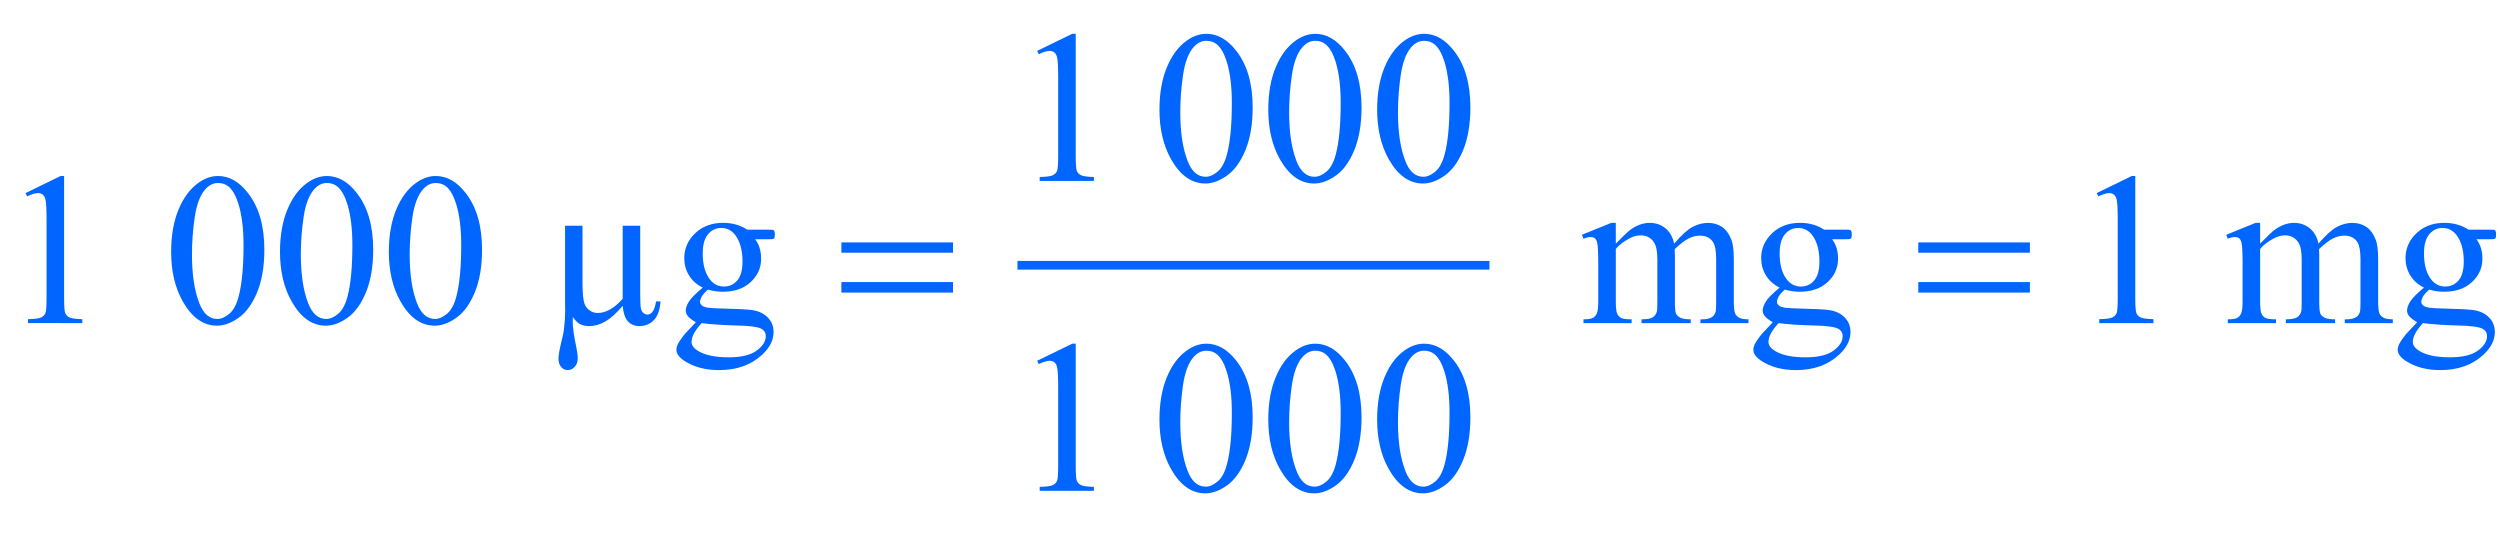 <?xml version="1.0" encoding="iso-8859-1"?>
<!-- Generator: Adobe Illustrator 16.0.0, SVG Export Plug-In . SVG Version: 6.00 Build 0)  -->
<!DOCTYPE svg PUBLIC "-//W3C//DTD SVG 1.1//EN" "http://www.w3.org/Graphics/SVG/1.1/DTD/svg11.dtd">
<svg version="1.1" id="Lager_1" xmlns="http://www.w3.org/2000/svg" xmlns:xlink="http://www.w3.org/1999/xlink" x="0px" y="0px"
	 width="143.548px" height="32.014px" viewBox="0 0 143.548 32.014" style="enable-background:new 0 0 143.548 32.014;"
	 xml:space="preserve">
<g>
	
		<line style="fill:none;stroke:#0066FF;stroke-width:0.5;stroke-linecap:square;stroke-miterlimit:10;" x1="58.672" y1="15.232" x2="85.274" y2="15.232"/>
	<g>
		<path style="fill:#0066FF;" d="M59.551,2.923l2.014-0.982h0.202v6.988c0,0.464,0.019,0.753,0.058,0.867
			c0.039,0.114,0.119,0.201,0.241,0.262s0.37,0.096,0.745,0.104v0.226h-3.113v-0.226c0.391-0.008,0.643-0.042,0.757-0.101
			c0.114-0.059,0.193-0.138,0.238-0.238c0.044-0.1,0.067-0.398,0.067-0.895V4.461c0-0.602-0.021-0.988-0.061-1.159
			c-0.028-0.13-0.081-0.226-0.156-0.287s-0.166-0.092-0.271-0.092c-0.15,0-0.36,0.063-0.628,0.189L59.551,2.923z"/>
		<path style="fill:#0066FF;" d="M66.575,6.299c0-0.944,0.143-1.757,0.427-2.438c0.285-0.681,0.663-1.189,1.135-1.523
			c0.366-0.264,0.745-0.396,1.135-0.396c0.635,0,1.205,0.323,1.709,0.971c0.631,0.801,0.946,1.888,0.946,3.259
			c0,0.96-0.139,1.776-0.415,2.448c-0.277,0.671-0.63,1.159-1.059,1.462c-0.43,0.303-0.843,0.455-1.242,0.455
			c-0.79,0-1.447-0.466-1.971-1.397C66.797,8.352,66.575,7.406,66.575,6.299z M67.771,6.452c0,1.139,0.14,2.069,0.421,2.789
			c0.231,0.606,0.578,0.909,1.037,0.909c0.22,0,0.448-0.098,0.684-0.296c0.236-0.197,0.415-0.528,0.537-0.992
			c0.188-0.7,0.281-1.687,0.281-2.96c0-0.944-0.098-1.731-0.293-2.362c-0.146-0.468-0.336-0.799-0.568-0.995
			c-0.167-0.135-0.368-0.202-0.604-0.202c-0.277,0-0.523,0.124-0.739,0.373c-0.293,0.337-0.492,0.869-0.598,1.593
			S67.771,5.748,67.771,6.452z"/>
		<path style="fill:#0066FF;" d="M72.824,6.299c0-0.944,0.143-1.757,0.428-2.438c0.285-0.681,0.663-1.189,1.135-1.523
			c0.367-0.264,0.745-0.396,1.136-0.396c0.635,0,1.204,0.323,1.709,0.971c0.631,0.801,0.946,1.888,0.946,3.259
			c0,0.96-0.139,1.776-0.415,2.448c-0.277,0.671-0.63,1.159-1.06,1.462c-0.429,0.303-0.843,0.455-1.242,0.455
			c-0.789,0-1.446-0.466-1.971-1.397C73.047,8.352,72.824,7.406,72.824,6.299z M74.021,6.452c0,1.139,0.14,2.069,0.421,2.789
			c0.231,0.606,0.577,0.909,1.037,0.909c0.22,0,0.448-0.098,0.684-0.296c0.236-0.197,0.415-0.528,0.537-0.992
			c0.188-0.7,0.281-1.687,0.281-2.96c0-0.944-0.098-1.731-0.293-2.362c-0.146-0.468-0.336-0.799-0.567-0.995
			c-0.167-0.135-0.369-0.202-0.604-0.202c-0.277,0-0.523,0.124-0.739,0.373c-0.293,0.337-0.492,0.869-0.598,1.593
			S74.021,5.748,74.021,6.452z"/>
		<path style="fill:#0066FF;" d="M79.074,6.299c0-0.944,0.143-1.757,0.428-2.438c0.285-0.681,0.663-1.189,1.135-1.523
			c0.367-0.264,0.745-0.396,1.136-0.396c0.635,0,1.204,0.323,1.709,0.971c0.631,0.801,0.946,1.888,0.946,3.259
			c0,0.96-0.139,1.776-0.415,2.448c-0.277,0.671-0.63,1.159-1.06,1.462c-0.429,0.303-0.843,0.455-1.242,0.455
			c-0.789,0-1.446-0.466-1.971-1.397C79.297,8.352,79.074,7.406,79.074,6.299z M80.271,6.452c0,1.139,0.14,2.069,0.421,2.789
			c0.231,0.606,0.577,0.909,1.037,0.909c0.22,0,0.448-0.098,0.684-0.296c0.236-0.197,0.415-0.528,0.537-0.992
			c0.188-0.7,0.281-1.687,0.281-2.96c0-0.944-0.098-1.731-0.293-2.362c-0.146-0.468-0.336-0.799-0.567-0.995
			c-0.167-0.135-0.369-0.202-0.604-0.202c-0.277,0-0.523,0.124-0.739,0.373c-0.293,0.337-0.492,0.869-0.598,1.593
			S80.271,5.748,80.271,6.452z"/>
	</g>
	<g>
		<path style="fill:#0066FF;" d="M1.465,11.087l2.014-0.982h0.202v6.988c0,0.464,0.019,0.753,0.058,0.867
			c0.039,0.113,0.119,0.201,0.241,0.262c0.122,0.062,0.37,0.096,0.745,0.104v0.226H1.611v-0.226
			c0.391-0.009,0.643-0.042,0.757-0.101c0.114-0.06,0.193-0.139,0.238-0.238c0.044-0.1,0.067-0.397,0.067-0.895v-4.468
			c0-0.602-0.021-0.988-0.061-1.159c-0.028-0.13-0.081-0.226-0.156-0.287s-0.166-0.092-0.271-0.092c-0.15,0-0.36,0.063-0.628,0.189
			L1.465,11.087z"/>
		<path style="fill:#0066FF;" d="M9.827,14.463c0-0.944,0.143-1.757,0.427-2.438c0.285-0.681,0.663-1.189,1.135-1.523
			c0.366-0.264,0.745-0.396,1.135-0.396c0.635,0,1.205,0.323,1.709,0.971c0.631,0.801,0.946,1.888,0.946,3.259
			c0,0.96-0.139,1.776-0.415,2.448c-0.277,0.671-0.63,1.158-1.059,1.461c-0.43,0.304-0.843,0.455-1.242,0.455
			c-0.79,0-1.447-0.466-1.971-1.397C10.048,16.516,9.827,15.57,9.827,14.463z M11.023,14.616c0,1.139,0.14,2.069,0.421,2.789
			c0.231,0.606,0.578,0.909,1.037,0.909c0.22,0,0.448-0.099,0.684-0.296c0.236-0.197,0.415-0.528,0.537-0.991
			c0.188-0.7,0.281-1.687,0.281-2.961c0-0.944-0.098-1.731-0.293-2.362c-0.146-0.468-0.336-0.799-0.568-0.995
			c-0.167-0.135-0.368-0.202-0.604-0.202c-0.277,0-0.523,0.124-0.739,0.373c-0.293,0.337-0.492,0.869-0.598,1.593
			S11.023,13.912,11.023,14.616z"/>
		<path style="fill:#0066FF;" d="M16.077,14.463c0-0.944,0.143-1.757,0.427-2.438c0.285-0.681,0.663-1.189,1.135-1.523
			c0.366-0.264,0.745-0.396,1.135-0.396c0.635,0,1.205,0.323,1.709,0.971c0.631,0.801,0.946,1.888,0.946,3.259
			c0,0.96-0.139,1.776-0.415,2.448c-0.277,0.671-0.63,1.158-1.059,1.461c-0.43,0.304-0.843,0.455-1.242,0.455
			c-0.79,0-1.447-0.466-1.971-1.397C16.298,16.516,16.077,15.57,16.077,14.463z M17.273,14.616c0,1.139,0.14,2.069,0.421,2.789
			c0.231,0.606,0.578,0.909,1.037,0.909c0.22,0,0.448-0.099,0.684-0.296c0.236-0.197,0.415-0.528,0.537-0.991
			c0.188-0.7,0.281-1.687,0.281-2.961c0-0.944-0.098-1.731-0.293-2.362c-0.146-0.468-0.336-0.799-0.568-0.995
			c-0.167-0.135-0.368-0.202-0.604-0.202c-0.277,0-0.523,0.124-0.739,0.373c-0.293,0.337-0.492,0.869-0.598,1.593
			S17.273,13.912,17.273,14.616z"/>
		<path style="fill:#0066FF;" d="M22.327,14.463c0-0.944,0.143-1.757,0.427-2.438c0.285-0.681,0.663-1.189,1.135-1.523
			c0.366-0.264,0.745-0.396,1.135-0.396c0.635,0,1.205,0.323,1.709,0.971c0.631,0.801,0.946,1.888,0.946,3.259
			c0,0.96-0.139,1.776-0.415,2.448c-0.277,0.671-0.63,1.158-1.059,1.461c-0.43,0.304-0.843,0.455-1.242,0.455
			c-0.79,0-1.447-0.466-1.971-1.397C22.548,16.516,22.327,15.57,22.327,14.463z M23.523,14.616c0,1.139,0.14,2.069,0.421,2.789
			c0.231,0.606,0.578,0.909,1.037,0.909c0.22,0,0.448-0.099,0.684-0.296c0.236-0.197,0.415-0.528,0.537-0.991
			c0.188-0.7,0.281-1.687,0.281-2.961c0-0.944-0.098-1.731-0.293-2.362c-0.146-0.468-0.336-0.799-0.568-0.995
			c-0.167-0.135-0.368-0.202-0.604-0.202c-0.277,0-0.523,0.124-0.739,0.373c-0.293,0.337-0.492,0.869-0.598,1.593
			S23.523,13.912,23.523,14.616z"/>
		<path style="fill:#0066FF;" d="M32.446,12.961h1.001v3.253c0,0.59,0.037,0.993,0.11,1.209c0.053,0.162,0.15,0.295,0.293,0.396
			s0.297,0.152,0.464,0.152c0.48,0,0.96-0.272,1.44-0.817v-4.193h1.007v3.991c0,0.407,0.016,0.674,0.049,0.8
			c0.028,0.098,0.077,0.174,0.146,0.229c0.069,0.055,0.142,0.082,0.22,0.082c0.105,0,0.195-0.045,0.269-0.135
			c0.105-0.126,0.181-0.333,0.226-0.622h0.256c-0.037,0.492-0.165,0.852-0.384,1.077s-0.495,0.339-0.824,0.339
			c-0.317,0-0.562-0.118-0.732-0.354c-0.122-0.175-0.199-0.443-0.232-0.805c-0.354,0.414-0.684,0.712-0.989,0.891
			s-0.614,0.269-0.928,0.269c-0.216,0-0.403-0.043-0.562-0.128c-0.114-0.065-0.242-0.195-0.385-0.391
			c-0.004,0.126-0.006,0.22-0.006,0.28c0,0.321,0.069,0.808,0.208,1.459c0.053,0.248,0.08,0.46,0.08,0.635
			c0,0.195-0.057,0.356-0.171,0.482c-0.114,0.126-0.249,0.188-0.403,0.188c-0.15,0-0.276-0.059-0.378-0.177
			c-0.102-0.118-0.153-0.28-0.153-0.488c0-0.187,0.059-0.522,0.177-1.007c0.081-0.325,0.126-0.537,0.134-0.635
			c0.049-0.419,0.073-0.783,0.073-1.093c0-0.021-0.002-0.173-0.006-0.458V12.961z"/>
		<path style="fill:#0066FF;" d="M40.351,16.514c-0.342-0.168-0.604-0.4-0.787-0.699c-0.183-0.299-0.274-0.63-0.274-0.992
			c0-0.553,0.208-1.029,0.625-1.428c0.417-0.399,0.951-0.599,1.602-0.599c0.533,0,0.995,0.13,1.386,0.391h1.184
			c0.175,0,0.277,0.005,0.306,0.016c0.028,0.01,0.049,0.027,0.061,0.052c0.024,0.037,0.037,0.102,0.037,0.195
			c0,0.106-0.01,0.179-0.031,0.22c-0.012,0.021-0.034,0.037-0.064,0.049c-0.031,0.012-0.133,0.019-0.309,0.019H43.36
			c0.228,0.293,0.342,0.667,0.342,1.123c0,0.521-0.199,0.966-0.598,1.336c-0.399,0.371-0.934,0.555-1.605,0.555
			c-0.276,0-0.559-0.04-0.848-0.122c-0.179,0.155-0.3,0.29-0.363,0.406s-0.094,0.215-0.094,0.296c0,0.069,0.033,0.137,0.101,0.201
			c0.067,0.065,0.198,0.112,0.394,0.141c0.114,0.017,0.399,0.03,0.854,0.043c0.838,0.021,1.381,0.049,1.63,0.085
			c0.378,0.053,0.68,0.193,0.906,0.421c0.226,0.229,0.339,0.509,0.339,0.843c0,0.46-0.216,0.892-0.647,1.294
			c-0.635,0.594-1.462,0.891-2.484,0.891c-0.785,0-1.449-0.177-1.99-0.53c-0.305-0.204-0.458-0.415-0.458-0.635
			c0-0.098,0.022-0.195,0.067-0.293c0.069-0.15,0.211-0.36,0.427-0.629c0.028-0.036,0.236-0.257,0.623-0.659
			c-0.211-0.126-0.361-0.239-0.449-0.339s-0.131-0.213-0.131-0.339c0-0.143,0.058-0.309,0.174-0.5
			C39.664,17.134,39.932,16.864,40.351,16.514z M40.29,18.552c-0.191,0.207-0.336,0.4-0.434,0.58
			c-0.098,0.179-0.146,0.344-0.146,0.494c0,0.195,0.118,0.366,0.354,0.513c0.407,0.252,0.995,0.378,1.764,0.378
			c0.732,0,1.272-0.129,1.62-0.387c0.348-0.259,0.522-0.534,0.522-0.827c0-0.212-0.104-0.362-0.311-0.452
			c-0.212-0.089-0.631-0.143-1.258-0.158C41.486,18.668,40.782,18.622,40.29,18.552z M41.413,13.089c-0.301,0-0.554,0.12-0.757,0.36
			c-0.204,0.24-0.306,0.608-0.306,1.104c0,0.643,0.139,1.142,0.415,1.496c0.212,0.269,0.48,0.403,0.806,0.403
			c0.31,0,0.564-0.116,0.763-0.348c0.199-0.232,0.299-0.596,0.299-1.093c0-0.647-0.141-1.153-0.421-1.52
			C42.005,13.224,41.738,13.089,41.413,13.089z"/>
		<path style="fill:#0066FF;" d="M92.778,13.987c0.407-0.407,0.646-0.641,0.721-0.702c0.183-0.154,0.38-0.274,0.592-0.36
			c0.211-0.085,0.421-0.128,0.629-0.128c0.35,0,0.65,0.102,0.902,0.306c0.253,0.203,0.422,0.498,0.507,0.885
			c0.419-0.488,0.773-0.809,1.062-0.961c0.289-0.152,0.586-0.229,0.891-0.229c0.297,0,0.561,0.077,0.791,0.229
			c0.229,0.153,0.411,0.402,0.546,0.748c0.09,0.236,0.135,0.606,0.135,1.111v2.404c0,0.351,0.026,0.59,0.079,0.721
			c0.04,0.089,0.116,0.166,0.226,0.229c0.109,0.063,0.289,0.095,0.537,0.095v0.22h-2.759v-0.22h0.116
			c0.24,0,0.427-0.047,0.562-0.141c0.094-0.064,0.16-0.169,0.201-0.312c0.017-0.068,0.024-0.266,0.024-0.592v-2.404
			c0-0.456-0.055-0.777-0.165-0.965c-0.158-0.26-0.413-0.391-0.763-0.391c-0.216,0-0.433,0.054-0.65,0.162s-0.48,0.308-0.79,0.601
			l-0.013,0.067l0.013,0.263v2.667c0,0.383,0.021,0.621,0.064,0.715c0.042,0.093,0.123,0.172,0.241,0.234
			c0.117,0.063,0.319,0.095,0.604,0.095v0.22h-2.826v-0.22c0.31,0,0.522-0.036,0.639-0.11c0.115-0.072,0.196-0.183,0.24-0.329
			c0.021-0.069,0.031-0.271,0.031-0.604v-2.404c0-0.456-0.067-0.784-0.201-0.983c-0.18-0.26-0.43-0.391-0.751-0.391
			c-0.22,0-0.438,0.059-0.653,0.177c-0.338,0.179-0.598,0.38-0.781,0.604v2.997c0,0.366,0.025,0.604,0.076,0.715
			c0.051,0.109,0.126,0.191,0.226,0.247c0.1,0.055,0.303,0.082,0.607,0.082v0.22h-2.765v-0.22c0.256,0,0.436-0.027,0.537-0.082
			c0.102-0.056,0.179-0.143,0.232-0.263c0.053-0.12,0.079-0.354,0.079-0.699v-2.136c0-0.615-0.019-1.011-0.056-1.19
			c-0.028-0.134-0.072-0.227-0.134-0.278c-0.062-0.051-0.145-0.076-0.25-0.076c-0.114,0-0.251,0.031-0.409,0.091l-0.092-0.22
			l1.685-0.684h0.263V13.987z"/>
		<path style="fill:#0066FF;" d="M102.186,16.514c-0.342-0.168-0.604-0.4-0.787-0.699c-0.183-0.299-0.274-0.63-0.274-0.992
			c0-0.553,0.208-1.029,0.625-1.428c0.417-0.399,0.951-0.599,1.603-0.599c0.533,0,0.995,0.13,1.386,0.391h1.184
			c0.175,0,0.277,0.005,0.306,0.016s0.049,0.027,0.061,0.052c0.024,0.037,0.037,0.102,0.037,0.195c0,0.106-0.011,0.179-0.03,0.22
			c-0.013,0.021-0.034,0.037-0.064,0.049s-0.134,0.019-0.309,0.019h-0.727c0.229,0.293,0.342,0.667,0.342,1.123
			c0,0.521-0.199,0.966-0.598,1.336c-0.398,0.371-0.934,0.555-1.605,0.555c-0.276,0-0.56-0.04-0.848-0.122
			c-0.18,0.155-0.301,0.29-0.363,0.406c-0.063,0.116-0.095,0.215-0.095,0.296c0,0.069,0.033,0.137,0.101,0.201
			c0.067,0.065,0.198,0.112,0.394,0.141c0.114,0.017,0.398,0.03,0.854,0.043c0.838,0.021,1.382,0.049,1.63,0.085
			c0.378,0.053,0.681,0.193,0.906,0.421c0.226,0.229,0.339,0.509,0.339,0.843c0,0.46-0.216,0.892-0.647,1.294
			c-0.635,0.594-1.463,0.891-2.483,0.891c-0.786,0-1.449-0.177-1.99-0.53c-0.305-0.204-0.458-0.415-0.458-0.635
			c0-0.098,0.022-0.195,0.067-0.293c0.069-0.15,0.212-0.36,0.428-0.629c0.028-0.036,0.235-0.257,0.622-0.659
			c-0.212-0.126-0.361-0.239-0.448-0.339c-0.088-0.1-0.132-0.213-0.132-0.339c0-0.143,0.059-0.309,0.174-0.5
			C101.499,17.134,101.767,16.864,102.186,16.514z M102.125,18.552c-0.191,0.207-0.336,0.4-0.434,0.58
			c-0.098,0.179-0.146,0.344-0.146,0.494c0,0.195,0.118,0.366,0.354,0.513c0.406,0.252,0.994,0.378,1.764,0.378
			c0.732,0,1.272-0.129,1.62-0.387c0.348-0.259,0.522-0.534,0.522-0.827c0-0.212-0.104-0.362-0.312-0.452
			c-0.212-0.089-0.631-0.143-1.258-0.158C103.321,18.668,102.617,18.622,102.125,18.552z M103.248,13.089
			c-0.302,0-0.554,0.12-0.757,0.36c-0.204,0.24-0.306,0.608-0.306,1.104c0,0.643,0.139,1.142,0.415,1.496
			c0.212,0.269,0.48,0.403,0.806,0.403c0.31,0,0.563-0.116,0.763-0.348c0.2-0.232,0.3-0.596,0.3-1.093
			c0-0.647-0.141-1.153-0.421-1.52C103.84,13.224,103.573,13.089,103.248,13.089z"/>
		<path style="fill:#0066FF;" d="M120.39,11.087l2.014-0.982h0.202v6.988c0,0.464,0.019,0.753,0.058,0.867
			c0.039,0.113,0.119,0.201,0.241,0.262c0.122,0.062,0.37,0.096,0.745,0.104v0.226h-3.113v-0.226
			c0.391-0.009,0.643-0.042,0.757-0.101c0.114-0.06,0.193-0.139,0.238-0.238s0.067-0.397,0.067-0.895v-4.468
			c0-0.602-0.021-0.988-0.062-1.159c-0.028-0.13-0.08-0.226-0.155-0.287c-0.076-0.061-0.166-0.092-0.271-0.092
			c-0.151,0-0.36,0.063-0.629,0.189L120.39,11.087z"/>
		<path style="fill:#0066FF;" d="M129.775,13.987c0.407-0.407,0.646-0.641,0.721-0.702c0.183-0.154,0.38-0.274,0.592-0.36
			c0.211-0.085,0.421-0.128,0.629-0.128c0.35,0,0.65,0.102,0.902,0.306c0.253,0.203,0.422,0.498,0.507,0.885
			c0.419-0.488,0.773-0.809,1.062-0.961c0.289-0.152,0.586-0.229,0.891-0.229c0.297,0,0.561,0.077,0.791,0.229
			c0.229,0.153,0.411,0.402,0.546,0.748c0.09,0.236,0.135,0.606,0.135,1.111v2.404c0,0.351,0.026,0.59,0.079,0.721
			c0.04,0.089,0.116,0.166,0.226,0.229c0.109,0.063,0.289,0.095,0.537,0.095v0.22h-2.759v-0.22h0.116
			c0.24,0,0.427-0.047,0.562-0.141c0.094-0.064,0.16-0.169,0.201-0.312c0.017-0.068,0.024-0.266,0.024-0.592v-2.404
			c0-0.456-0.055-0.777-0.165-0.965c-0.158-0.26-0.413-0.391-0.763-0.391c-0.216,0-0.433,0.054-0.65,0.162s-0.48,0.308-0.79,0.601
			l-0.013,0.067l0.013,0.263v2.667c0,0.383,0.021,0.621,0.064,0.715c0.042,0.093,0.123,0.172,0.241,0.234
			c0.117,0.063,0.319,0.095,0.604,0.095v0.22h-2.826v-0.22c0.31,0,0.522-0.036,0.639-0.11c0.115-0.072,0.196-0.183,0.24-0.329
			c0.021-0.069,0.031-0.271,0.031-0.604v-2.404c0-0.456-0.067-0.784-0.201-0.983c-0.18-0.26-0.43-0.391-0.751-0.391
			c-0.22,0-0.438,0.059-0.653,0.177c-0.338,0.179-0.598,0.38-0.781,0.604v2.997c0,0.366,0.025,0.604,0.076,0.715
			c0.051,0.109,0.126,0.191,0.226,0.247c0.1,0.055,0.303,0.082,0.607,0.082v0.22h-2.765v-0.22c0.256,0,0.436-0.027,0.537-0.082
			c0.102-0.056,0.179-0.143,0.232-0.263c0.053-0.12,0.079-0.354,0.079-0.699v-2.136c0-0.615-0.019-1.011-0.056-1.19
			c-0.028-0.134-0.072-0.227-0.134-0.278c-0.062-0.051-0.145-0.076-0.25-0.076c-0.114,0-0.251,0.031-0.409,0.091l-0.092-0.22
			l1.685-0.684h0.263V13.987z"/>
		<path style="fill:#0066FF;" d="M139.184,16.514c-0.342-0.168-0.604-0.4-0.787-0.699c-0.183-0.299-0.274-0.63-0.274-0.992
			c0-0.553,0.208-1.029,0.625-1.428c0.417-0.399,0.951-0.599,1.603-0.599c0.533,0,0.995,0.13,1.386,0.391h1.184
			c0.175,0,0.277,0.005,0.306,0.016s0.049,0.027,0.061,0.052c0.024,0.037,0.037,0.102,0.037,0.195c0,0.106-0.011,0.179-0.03,0.22
			c-0.013,0.021-0.034,0.037-0.064,0.049s-0.134,0.019-0.309,0.019h-0.727c0.229,0.293,0.342,0.667,0.342,1.123
			c0,0.521-0.199,0.966-0.598,1.336c-0.398,0.371-0.934,0.555-1.605,0.555c-0.276,0-0.56-0.04-0.848-0.122
			c-0.18,0.155-0.301,0.29-0.363,0.406c-0.063,0.116-0.095,0.215-0.095,0.296c0,0.069,0.033,0.137,0.101,0.201
			c0.067,0.065,0.198,0.112,0.394,0.141c0.114,0.017,0.398,0.03,0.854,0.043c0.838,0.021,1.382,0.049,1.63,0.085
			c0.378,0.053,0.681,0.193,0.906,0.421c0.226,0.229,0.339,0.509,0.339,0.843c0,0.46-0.216,0.892-0.647,1.294
			c-0.635,0.594-1.463,0.891-2.483,0.891c-0.786,0-1.449-0.177-1.99-0.53c-0.305-0.204-0.458-0.415-0.458-0.635
			c0-0.098,0.022-0.195,0.067-0.293c0.069-0.15,0.212-0.36,0.428-0.629c0.028-0.036,0.235-0.257,0.622-0.659
			c-0.212-0.126-0.361-0.239-0.448-0.339c-0.088-0.1-0.132-0.213-0.132-0.339c0-0.143,0.059-0.309,0.174-0.5
			C138.497,17.134,138.765,16.864,139.184,16.514z M139.123,18.552c-0.191,0.207-0.336,0.4-0.434,0.58
			c-0.098,0.179-0.146,0.344-0.146,0.494c0,0.195,0.118,0.366,0.354,0.513c0.406,0.252,0.994,0.378,1.764,0.378
			c0.732,0,1.272-0.129,1.62-0.387c0.348-0.259,0.522-0.534,0.522-0.827c0-0.212-0.104-0.362-0.312-0.452
			c-0.212-0.089-0.631-0.143-1.258-0.158C140.319,18.668,139.615,18.622,139.123,18.552z M140.246,13.089
			c-0.302,0-0.554,0.12-0.757,0.36c-0.204,0.24-0.306,0.608-0.306,1.104c0,0.643,0.139,1.142,0.415,1.496
			c0.212,0.269,0.48,0.403,0.806,0.403c0.31,0,0.563-0.116,0.763-0.348c0.2-0.232,0.3-0.596,0.3-1.093
			c0-0.647-0.141-1.153-0.421-1.52C140.838,13.224,140.571,13.089,140.246,13.089z"/>
	</g>
	<g>
		<path style="fill:#0066FF;" d="M59.551,20.716l2.014-0.982h0.202v6.988c0,0.464,0.019,0.753,0.058,0.867
			c0.039,0.113,0.119,0.201,0.241,0.262c0.122,0.062,0.37,0.096,0.745,0.104v0.226h-3.113v-0.226
			c0.391-0.009,0.643-0.042,0.757-0.101c0.114-0.06,0.193-0.139,0.238-0.238c0.044-0.1,0.067-0.397,0.067-0.895v-4.468
			c0-0.602-0.021-0.988-0.061-1.159c-0.028-0.131-0.081-0.227-0.156-0.287s-0.166-0.092-0.271-0.092c-0.15,0-0.36,0.063-0.628,0.189
			L59.551,20.716z"/>
		<path style="fill:#0066FF;" d="M66.575,24.091c0-0.943,0.143-1.756,0.427-2.438s0.663-1.189,1.135-1.523
			c0.366-0.265,0.745-0.396,1.135-0.396c0.635,0,1.205,0.323,1.709,0.971c0.631,0.802,0.946,1.888,0.946,3.259
			c0,0.961-0.139,1.776-0.415,2.448c-0.277,0.671-0.63,1.158-1.059,1.461c-0.43,0.304-0.843,0.455-1.242,0.455
			c-0.79,0-1.447-0.466-1.971-1.397C66.797,26.145,66.575,25.199,66.575,24.091z M67.771,24.245c0,1.139,0.14,2.069,0.421,2.789
			c0.231,0.606,0.578,0.909,1.037,0.909c0.22,0,0.448-0.099,0.684-0.296c0.236-0.197,0.415-0.528,0.537-0.991
			c0.188-0.7,0.281-1.688,0.281-2.961c0-0.943-0.098-1.731-0.293-2.361c-0.146-0.469-0.336-0.8-0.568-0.995
			c-0.167-0.135-0.368-0.202-0.604-0.202c-0.277,0-0.523,0.125-0.739,0.373c-0.293,0.338-0.492,0.868-0.598,1.593
			S67.771,23.541,67.771,24.245z"/>
		<path style="fill:#0066FF;" d="M72.824,24.091c0-0.943,0.143-1.756,0.428-2.438s0.663-1.189,1.135-1.523
			c0.367-0.265,0.745-0.396,1.136-0.396c0.635,0,1.204,0.323,1.709,0.971c0.631,0.802,0.946,1.888,0.946,3.259
			c0,0.961-0.139,1.776-0.415,2.448c-0.277,0.671-0.63,1.158-1.06,1.461c-0.429,0.304-0.843,0.455-1.242,0.455
			c-0.789,0-1.446-0.466-1.971-1.397C73.047,26.145,72.824,25.199,72.824,24.091z M74.021,24.245c0,1.139,0.14,2.069,0.421,2.789
			c0.231,0.606,0.577,0.909,1.037,0.909c0.22,0,0.448-0.099,0.684-0.296c0.236-0.197,0.415-0.528,0.537-0.991
			c0.188-0.7,0.281-1.688,0.281-2.961c0-0.943-0.098-1.731-0.293-2.361c-0.146-0.469-0.336-0.8-0.567-0.995
			c-0.167-0.135-0.369-0.202-0.604-0.202c-0.277,0-0.523,0.125-0.739,0.373c-0.293,0.338-0.492,0.868-0.598,1.593
			S74.021,23.541,74.021,24.245z"/>
		<path style="fill:#0066FF;" d="M79.074,24.091c0-0.943,0.143-1.756,0.428-2.438s0.663-1.189,1.135-1.523
			c0.367-0.265,0.745-0.396,1.136-0.396c0.635,0,1.204,0.323,1.709,0.971c0.631,0.802,0.946,1.888,0.946,3.259
			c0,0.961-0.139,1.776-0.415,2.448c-0.277,0.671-0.63,1.158-1.06,1.461c-0.429,0.304-0.843,0.455-1.242,0.455
			c-0.789,0-1.446-0.466-1.971-1.397C79.297,26.145,79.074,25.199,79.074,24.091z M80.271,24.245c0,1.139,0.14,2.069,0.421,2.789
			c0.231,0.606,0.577,0.909,1.037,0.909c0.22,0,0.448-0.099,0.684-0.296c0.236-0.197,0.415-0.528,0.537-0.991
			c0.188-0.7,0.281-1.688,0.281-2.961c0-0.943-0.098-1.731-0.293-2.361c-0.146-0.469-0.336-0.8-0.567-0.995
			c-0.167-0.135-0.369-0.202-0.604-0.202c-0.277,0-0.523,0.125-0.739,0.373c-0.293,0.338-0.492,0.868-0.598,1.593
			S80.271,23.541,80.271,24.245z"/>
	</g>
	<g>
		<path style="fill:#0066FF;" d="M48.312,13.919h6.409v0.592h-6.409V13.919z M48.312,16.196h6.409V16.8h-6.409V16.196z"/>
		<path style="fill:#0066FF;" d="M110.146,13.919h6.409v0.592h-6.409V13.919z M110.146,16.196h6.409V16.8h-6.409V16.196z"/>
	</g>
</g>
<g id="theGroup">
</g>
</svg>
